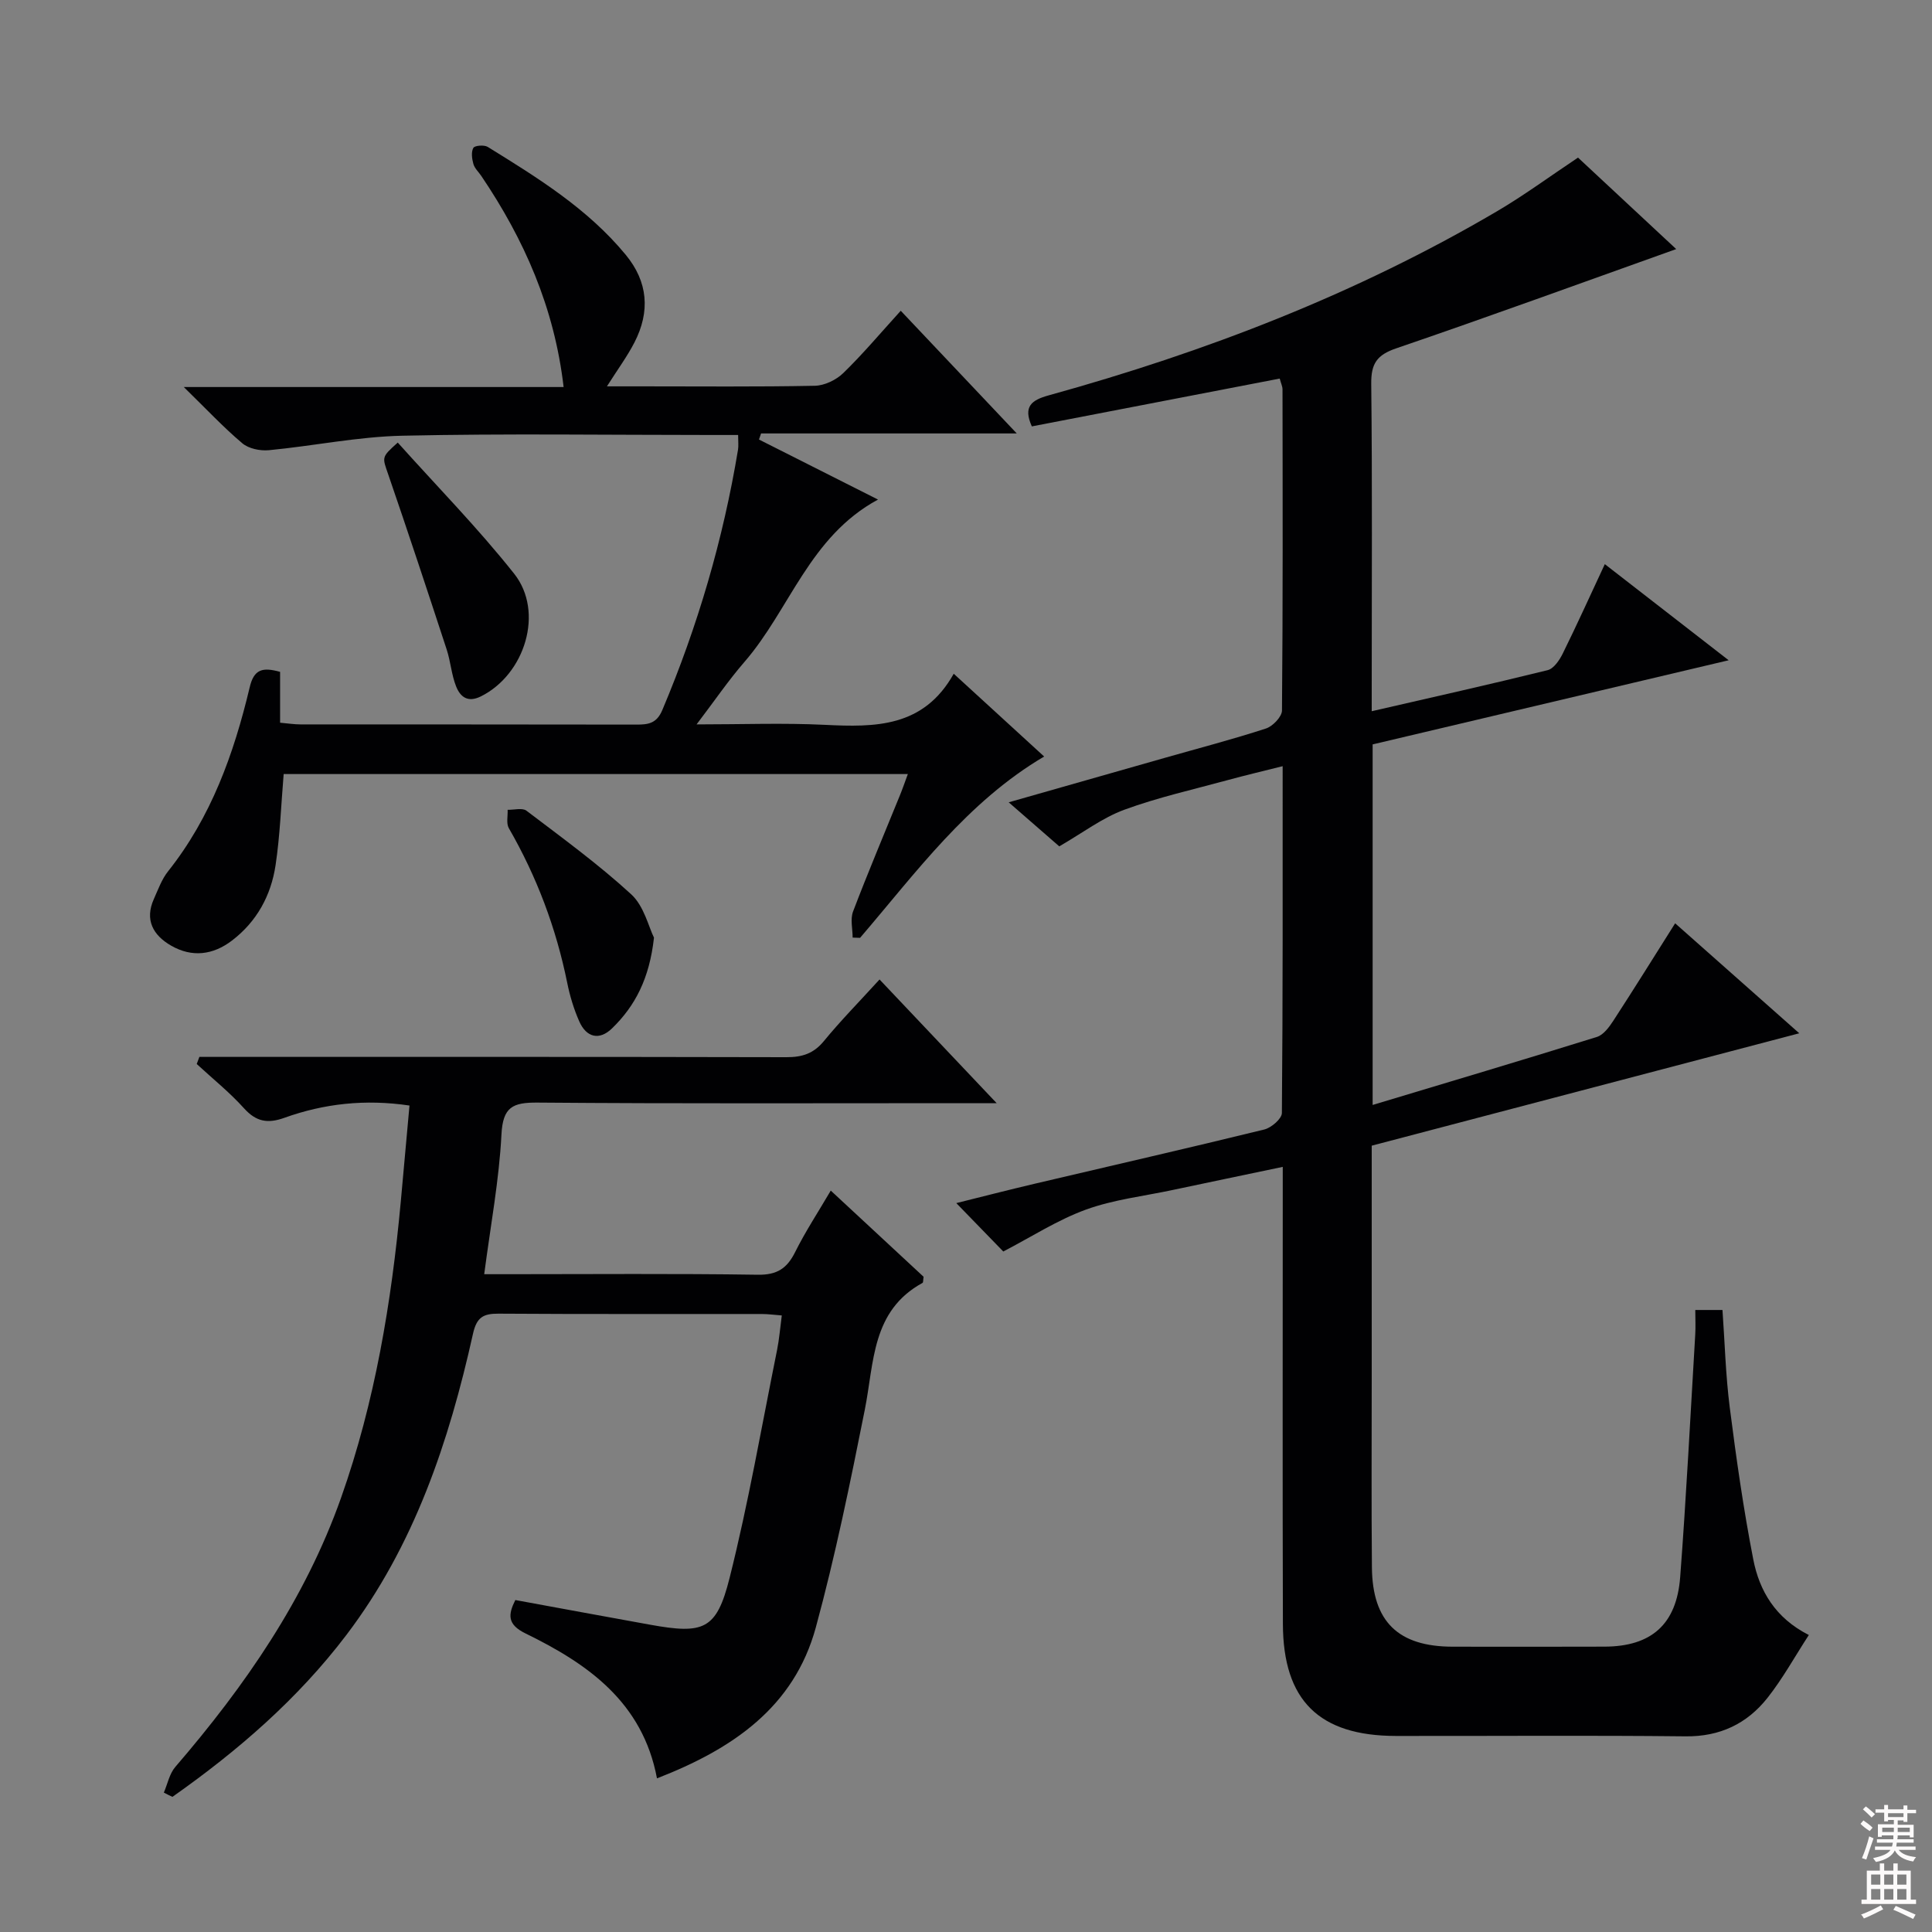 <svg enable-background="new 0 0 400 400" viewBox="0 0 400 400" xmlns="http://www.w3.org/2000/svg"><rect x="0" y="0" width="400" height="400" fill="#808080" stroke="none"/><g fill="#010103"><path d="m372.52 213.93c-29.99 7.88-59.16 15.55-88.52 23.27v48.33c0 13-.08 26 .04 39 .11 11.23 5.46 16.38 16.7 16.4 10.5.01 21 .03 31.5-.01 9.62-.04 14.87-4.58 15.62-14.36 1.27-16.73 2.12-33.5 3.12-50.25.1-1.62.01-3.25.01-5.09h5.63c.48 6.7.65 13.49 1.51 20.2 1.34 10.52 2.84 21.05 4.87 31.46 1.27 6.5 4.58 12.13 11.5 15.63-2.95 4.54-5.43 9.06-8.58 13.04-4.23 5.33-9.82 8.02-16.94 7.94-20-.22-40-.05-60-.08-15.86-.03-23.32-7.34-23.37-23.18-.09-29.33-.03-58.66-.03-88 0-1.97 0-3.95 0-6.64-8.01 1.68-15.42 3.22-22.82 4.79-6 1.28-12.22 1.98-17.94 4.06-5.9 2.15-11.3 5.66-17.1 8.67-2.63-2.71-5.97-6.15-9.73-10.02 5.35-1.33 10.82-2.74 16.31-4.03 15.82-3.73 31.68-7.34 47.46-11.21 1.46-.36 3.63-2.23 3.64-3.41.21-23.65.16-47.3.16-71.81-4.1 1.03-7.7 1.88-11.26 2.85-7.2 1.97-14.54 3.6-21.53 6.17-4.54 1.67-8.56 4.75-13.46 7.58-2.94-2.57-6.4-5.57-10.47-9.12 11.24-3.2 21.73-6.19 32.23-9.18 7.02-2 14.09-3.84 21.03-6.1 1.41-.46 3.3-2.43 3.32-3.72.2-22.16.14-44.33.11-66.5 0-.61-.31-1.21-.58-2.23-17.22 3.32-34.27 6.61-51.32 9.9-1.85-4.12-.06-5.44 3.47-6.42 32.47-8.98 63.72-21 92.84-38.12 5.57-3.27 10.8-7.13 16.77-11.11 6.6 6.14 13.44 12.52 20.33 18.94-19.56 6.98-38.68 13.96-57.94 20.54-4.02 1.37-5.24 3.15-5.2 7.32.23 20.66.1 41.33.1 62v5.82c12.56-2.89 24.52-5.56 36.42-8.5 1.26-.31 2.45-2.06 3.12-3.42 2.94-5.95 5.67-12 8.72-18.53 8.45 6.56 16.63 12.91 25.64 19.9-25.15 5.94-49.39 11.67-73.71 17.42v74.65c15.68-4.72 31.08-9.3 46.42-14.08 1.36-.42 2.54-2.02 3.4-3.34 4.24-6.52 8.35-13.12 12.81-20.19 8.51 7.55 16.69 14.8 25.7 22.77z"/><path d="m33.92 371.14c.77-1.79 1.16-3.9 2.37-5.31 14.43-16.76 26.9-34.75 34.33-55.75 7.01-19.82 10.43-40.44 12.36-61.32.61-6.56 1.19-13.13 1.8-19.87-9.17-1.36-17.68-.41-25.9 2.54-3.43 1.23-5.82.84-8.34-1.95-2.99-3.32-6.52-6.15-9.81-9.19.18-.49.37-.98.55-1.47h5.07c38.82 0 77.65-.03 116.47.06 3.25.01 5.63-.74 7.76-3.34 3.47-4.23 7.33-8.15 11.52-12.75 7.88 8.32 15.55 16.42 24.25 25.61-3.13 0-4.86 0-6.59 0-29.49 0-58.99.12-88.48-.12-5.14-.04-7.17.91-7.46 6.61-.48 9.41-2.24 18.74-3.57 28.92h5.18c17.16 0 34.33-.15 51.48.11 3.97.06 6.03-1.31 7.71-4.68 2.12-4.26 4.76-8.27 7.38-12.74 6.75 6.27 13.06 12.12 19.22 17.84-.11.67-.05 1.18-.22 1.27-10.57 5.78-10 16.47-11.95 26.25-3.01 15.1-6.1 30.22-10.14 45.07-4.51 16.56-17.28 25.2-32.89 31.26-2.97-15.79-14.33-23.71-27.19-29.99-3.84-1.87-3.65-3.9-2.14-6.93 9.39 1.72 18.65 3.44 27.92 5.11 11.08 2 13.74 1.07 16.44-9.67 3.92-15.59 6.65-31.47 9.84-47.24.45-2.25.63-4.56.97-7.12-1.57-.12-2.86-.3-4.16-.3-18.16-.02-36.32.05-54.49-.07-3.17-.02-4.52.76-5.28 4.15-4.97 22.35-12.15 43.85-26.22 62.38-10.06 13.25-22.48 23.99-36.01 33.51-.6-.27-1.19-.58-1.78-.88z"/><path d="m57.99 139.1v10.53c1.68.15 2.95.35 4.22.35 23.17.02 46.33-.01 69.5.04 2.48.01 4.24-.21 5.42-3.02 7.33-17.37 12.59-35.31 15.67-53.9.13-.8.02-1.64.02-3.04-1.94 0-3.73 0-5.52 0-21.33 0-42.67-.32-63.99.15-9.23.2-18.42 2.12-27.65 3-1.8.17-4.18-.32-5.5-1.44-3.92-3.31-7.44-7.08-12.11-11.64h78.64c-1.92-16.51-8.2-30.61-17.04-43.7-.56-.83-1.38-1.57-1.64-2.48-.3-1.06-.49-2.47-.01-3.33.27-.5 2.24-.66 2.97-.21 10.34 6.39 20.7 12.79 28.57 22.33 4.65 5.63 5.09 11.77 1.83 18.13-1.5 2.92-3.48 5.6-5.71 9.12h7.04c12 0 24 .12 36-.12 2.01-.04 4.42-1.2 5.89-2.63 4.05-3.93 7.69-8.27 11.9-12.9 7.94 8.4 15.65 16.55 24.02 25.4-18.22 0-35.58 0-52.94 0-.14.42-.29.84-.43 1.26 8 4.04 16 8.07 24.64 12.43-14.21 7.68-18.25 22.76-27.63 33.59-3.34 3.85-6.23 8.1-9.93 12.96 9.4 0 17.99-.33 26.54.09 10.42.51 20.45.58 26.7-10.58 6.72 6.15 12.56 11.5 18.72 17.14-15.93 9.4-26.5 23.99-38.11 37.54-.51-.02-1.03-.03-1.54-.05 0-1.81-.52-3.82.09-5.41 3.07-8.07 6.44-16.02 9.69-24.03.55-1.34 1.02-2.72 1.65-4.42-43.37 0-86.28 0-129.23 0-.54 6.44-.75 12.72-1.68 18.89-.94 6.24-3.87 11.65-9.02 15.58-3.94 3.01-8.29 3.54-12.61 1.05-3.7-2.13-5.52-5.31-3.56-9.66.88-1.96 1.63-4.09 2.95-5.74 8.91-11.21 13.6-24.32 16.86-37.97.89-3.95 2.74-4.29 6.32-3.31z"/><path d="m135.4 194.13c-.94 8.49-3.91 14.15-8.69 18.79-2.63 2.55-5.3 1.88-6.77-1.43-1.13-2.55-1.96-5.3-2.51-8.04-2.3-11.33-6.31-21.97-12.08-31.98-.57-.99-.19-2.53-.25-3.81 1.32.04 3.04-.46 3.9.19 7.37 5.6 14.9 11.08 21.71 17.33 2.64 2.44 3.59 6.75 4.69 8.95z"/><path d="m82.35 91.63c8.07 9.01 16.59 17.68 24.1 27.15 6.28 7.92 2.23 20.87-6.89 25.4-2.76 1.37-4.28.05-5.12-2.05-.97-2.42-1.14-5.16-1.96-7.66-3.96-12.1-7.96-24.2-12.1-36.24-1.24-3.61-1.47-3.53 1.97-6.6z"/></g><path d="m385.2 377.6.6-.7c.6.4 1.3.9 1.9 1.5l-.6.7c-.8-.5-1.4-1-1.9-1.5zm.3 7.1c.6-1.4 1.1-2.9 1.5-4.5.3.1.6.3.9.4-.5 1.4-1 2.9-1.5 4.4zm.2-10.1.6-.6c.7.5 1.3 1.1 1.9 1.6l-.7.7c-.6-.6-1.2-1.2-1.8-1.7zm8.4-.8h.8v.9h1.8v.7h-1.8v1.8h-.8v-.3h-1.2v.9h3.3v2.6h-.8v-.4h-2.5c0 .3 0 .6-.1.8h3.4v.7h-3.5c0 .3-.1.6-.1.8h4v.7h-3.5c.7.9 1.9 1.3 3.6 1.5-.2.2-.4.5-.6.9-1.9-.3-3.2-1.1-3.8-2.3-.5 1.1-1.8 2-3.9 2.4-.2-.3-.4-.5-.6-.8 1.9-.4 3.1-.9 3.6-1.7h-3.2v-.7h3.5c.1-.2.1-.5.2-.8h-3.3v-.7h3.4c0-.2 0-.5 0-.8h-2.4v.3h-.8v-2.6h3.3v-.9h-1.2v.3h-.8v-1.8h-1.8v-.7h1.8v-.9h.8v.9h3.2zm-4.4 5.5h2.4c0-.3 0-.6 0-.9h-2.4zm1.2-3.1h3.2v-.8h-3.2zm4.4 2.2h-2.4v.9h2.5v-.9z" fill="#fcfafa"/><path d="m389.2 385.8h.9v1.5h1.9v-1.5h.9v1.5h2.7v6h1.1v.9h-11.3v-.9h1.1v-6h2.7zm.2 8.7.5.8c-1.2.6-2.5 1.3-4 1.9-.2-.3-.3-.6-.6-.8 1.6-.6 3-1.3 4.1-1.9zm-2-4.3h1.9v-2.1h-1.9zm0 3.1h1.9v-2.2h-1.9zm2.7-3.1h1.9v-2.1h-1.9zm0 3.1h1.9v-2.2h-1.9zm2.4 1.3c1.4.6 2.7 1.2 4.1 1.8l-.5.9c-1.5-.7-2.8-1.4-4.1-1.9zm2.2-6.5h-1.9v2.1h1.9zm-1.9 5.2h1.9v-2.2h-1.9z" fill="#fcfafa"/></svg>